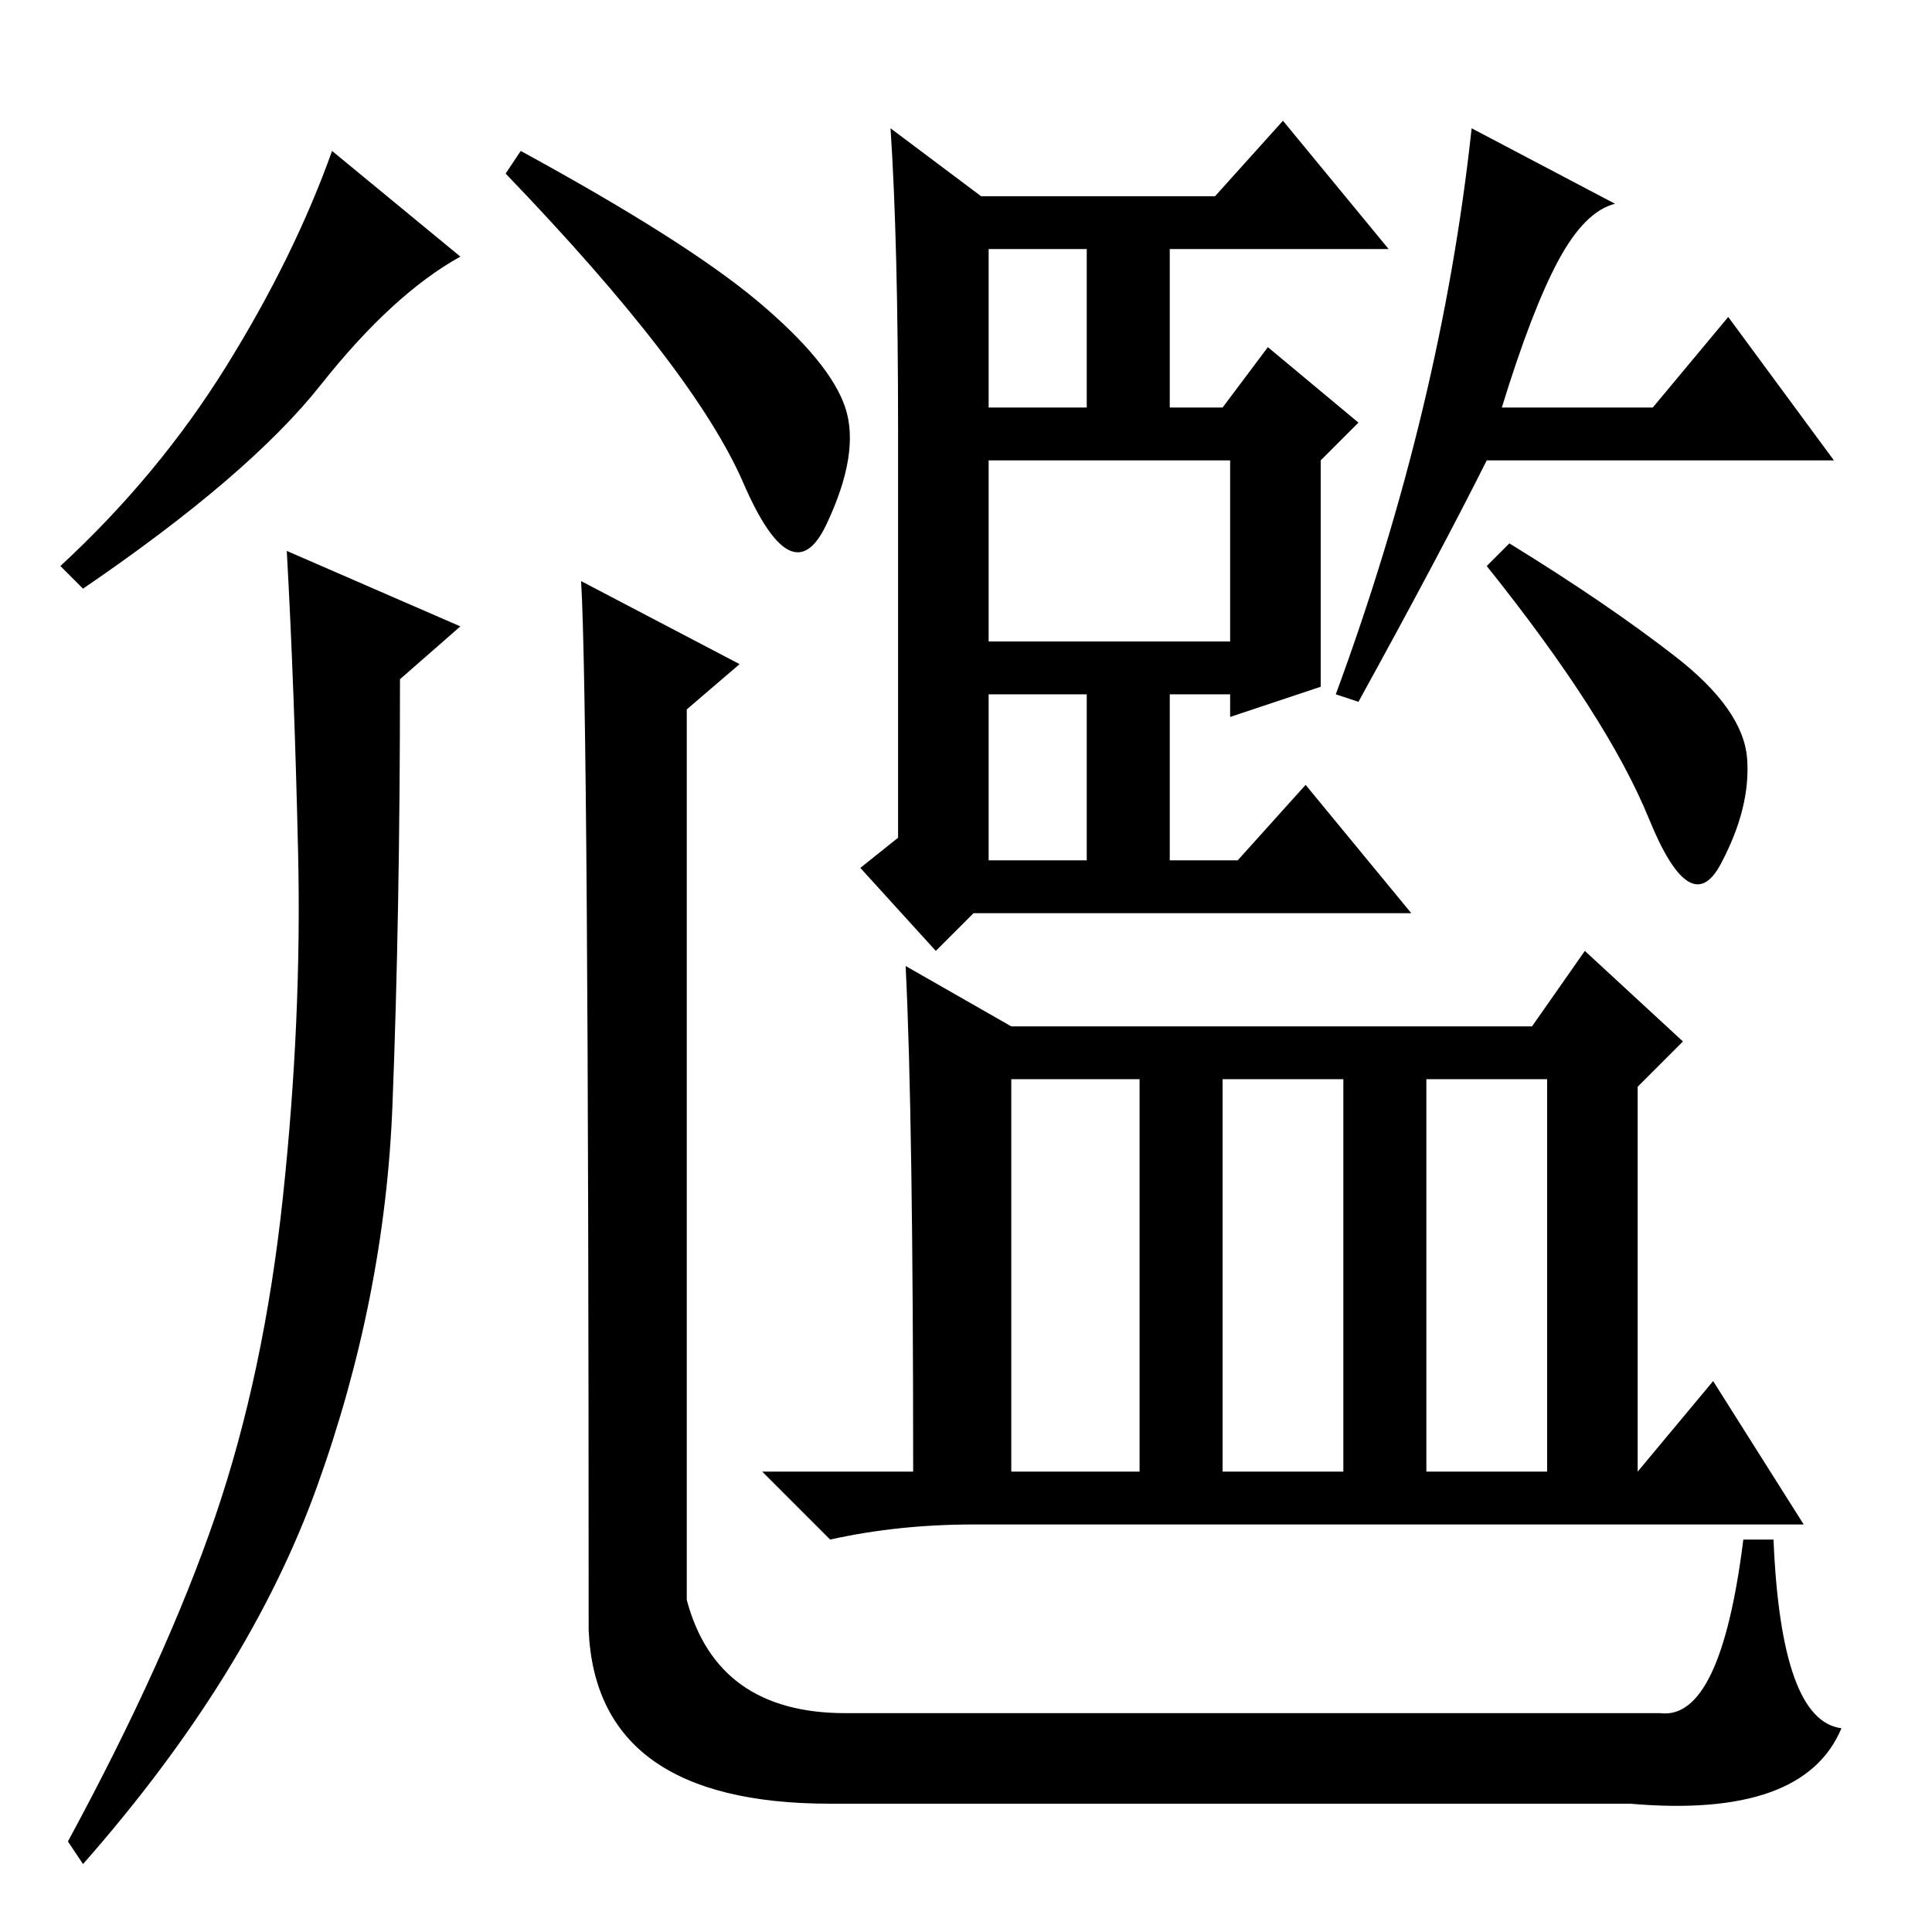 <?xml version="1.0" standalone="no"?>
<!DOCTYPE svg PUBLIC "-//W3C//DTD SVG 1.1//EN" "http://www.w3.org/Graphics/SVG/1.1/DTD/svg11.dtd" >
<svg xmlns="http://www.w3.org/2000/svg" xmlns:xlink="http://www.w3.org/1999/xlink" version="1.1" viewBox="0 -36 256 256">
  <g transform="matrix(1 0 0 -1 0 220)">
   <path fill="currentColor"
d="M61 222q-9 -5 -18.5 -17t-31.5 -27l-3 3q13 12 22 26.5t14 28.5zM28.5 55q6.5 19 9 42.5t2 45.5t-1.5 40l23 -10l-8 -7q0 -31 -1 -56.5t-10 -50.5t-31 -50l-2 3q13 24 19.5 43zM77 179l21 -11l-7 -6v-118q4 -15 21 -15h108q8 -1 11 23h4q1 -24 9 -25q-5 -12 -28 -10h-106
q-31 0 -32 23q0 122 -1 139zM69 236q22 -12 31.5 -20t11.5 -14t-2.5 -15.5t-11 5.5t-31.5 41zM131 202h13v21h-13v-21zM131 142h13v22h-13v-22zM131 171h32v24h-32v-24zM118 239l12 -9h31l9 10l14 -17h-29v-21h7l6 8l12 -10l-5 -5v-30l-12 -4v3h-8v-22h9l9 10l14 -17h-58
l-5 -5l-10 11l5 4v54q0 25 -1 40zM206.5 221.5q-3.5 -6.5 -7.5 -19.5h20l10 12l14 -19h-46q-6 -12 -17 -32l-3 1q14 38 18 75l19 -10q-4 -1 -7.5 -7.5zM120 128l14 -8h69l7 10l13 -12l-6 -6v-51l10 12l12 -19h-110q-10 0 -19 -2l-9 9h20q0 47 -1 67zM134 61h17v52h-17v-52z
M162 61h16v52h-16v-52zM189 61h16v52h-16v-52zM200 184q13 -8 22 -15t9.5 -13.5t-3.5 -14t-9.5 6t-21.5 33.5z" />
  </g>

</svg>
